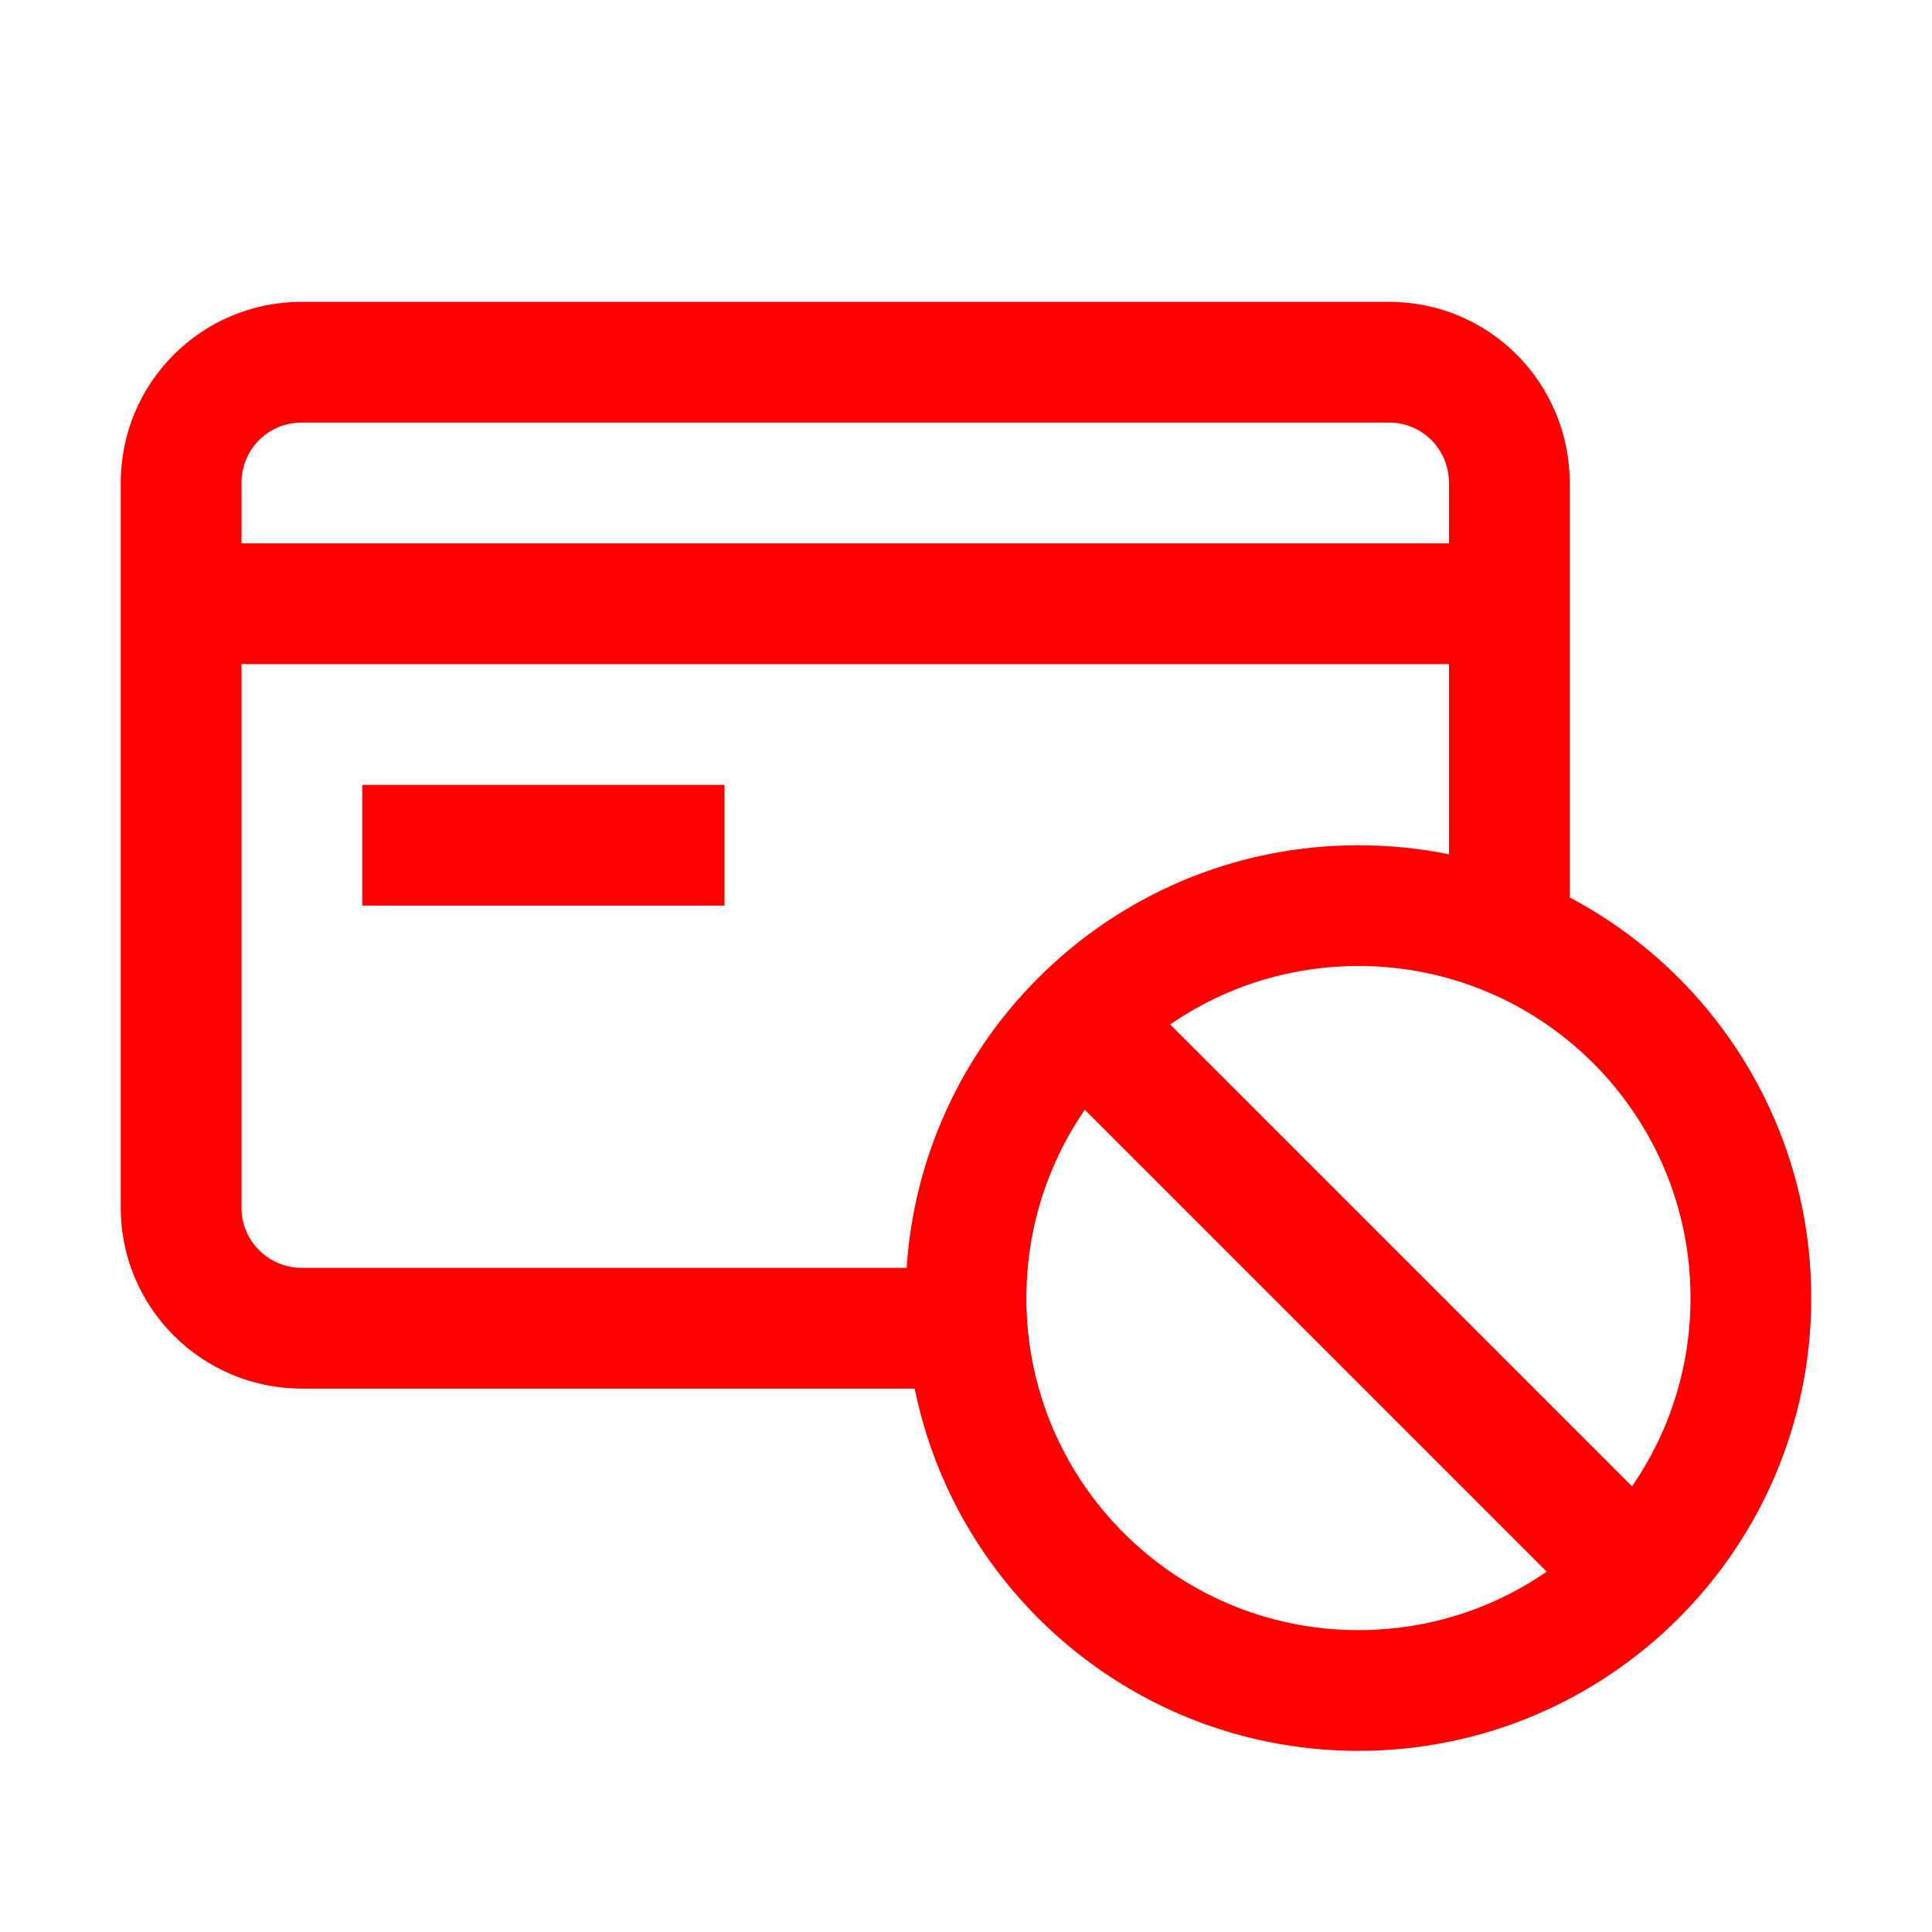 <?xml version="1.0" encoding="UTF-8"?>
<svg width="32px" height="32px" viewBox="0 0 32 32" version="1.1" xmlns="http://www.w3.org/2000/svg" xmlns:xlink="http://www.w3.org/1999/xlink">
    <!-- Generator: Sketch 50.2 (55047) - http://www.bohemiancoding.com/sketch -->
    <title>card-block-32</title>
    <desc>Created with Sketch.</desc>
    <defs></defs>
    <g id="card-block-32" stroke="none" stroke-width="1" fill="none" fill-rule="evenodd">
        <g id="card-block-32-crop" transform="translate(2, 5)" fill="#FF0000" fill-rule="nonzero">
            <polygon id="Shape" points="1 4 1 6 23 6 23 4"></polygon>
            <polygon id="Shape" points="10 10 10 8 4 8 4 10"></polygon>
            <path d="M14,16 L3,16 C2.448,16 2,15.553 2,15.006 L2,2.994 C2,2.444 2.443,2 2.991,2 L21.009,2 C21.559,2 22,2.442 22,3.006 L22,11 L24,11 L24,3.006 C24,1.339 22.666,1.42108547e-14 21.009,1.42108547e-14 L2.991,0 C1.338,0 5.32907052e-15,1.34 0,2.994 L0,15.006 C0,16.659 1.344,18 3,18 L14,18 L14,16 Z" id="Rectangle"></path>
            <polygon id="Line" points="14.586 12 24.351 21.765 25.765 20.351 16 10.586"></polygon>
            <path d="M20.5,22 C23.538,22 26,19.538 26,16.5 C26,13.462 23.538,11 20.5,11 C17.462,11 15,13.462 15,16.5 C15,19.538 17.462,22 20.5,22 Z M20.5,24 C16.358,24 13,20.642 13,16.5 C13,12.358 16.358,9 20.5,9 C24.642,9 28,12.358 28,16.5 C28,20.642 24.642,24 20.5,24 Z" id="Oval-2"></path>
        </g>
    </g>
</svg>